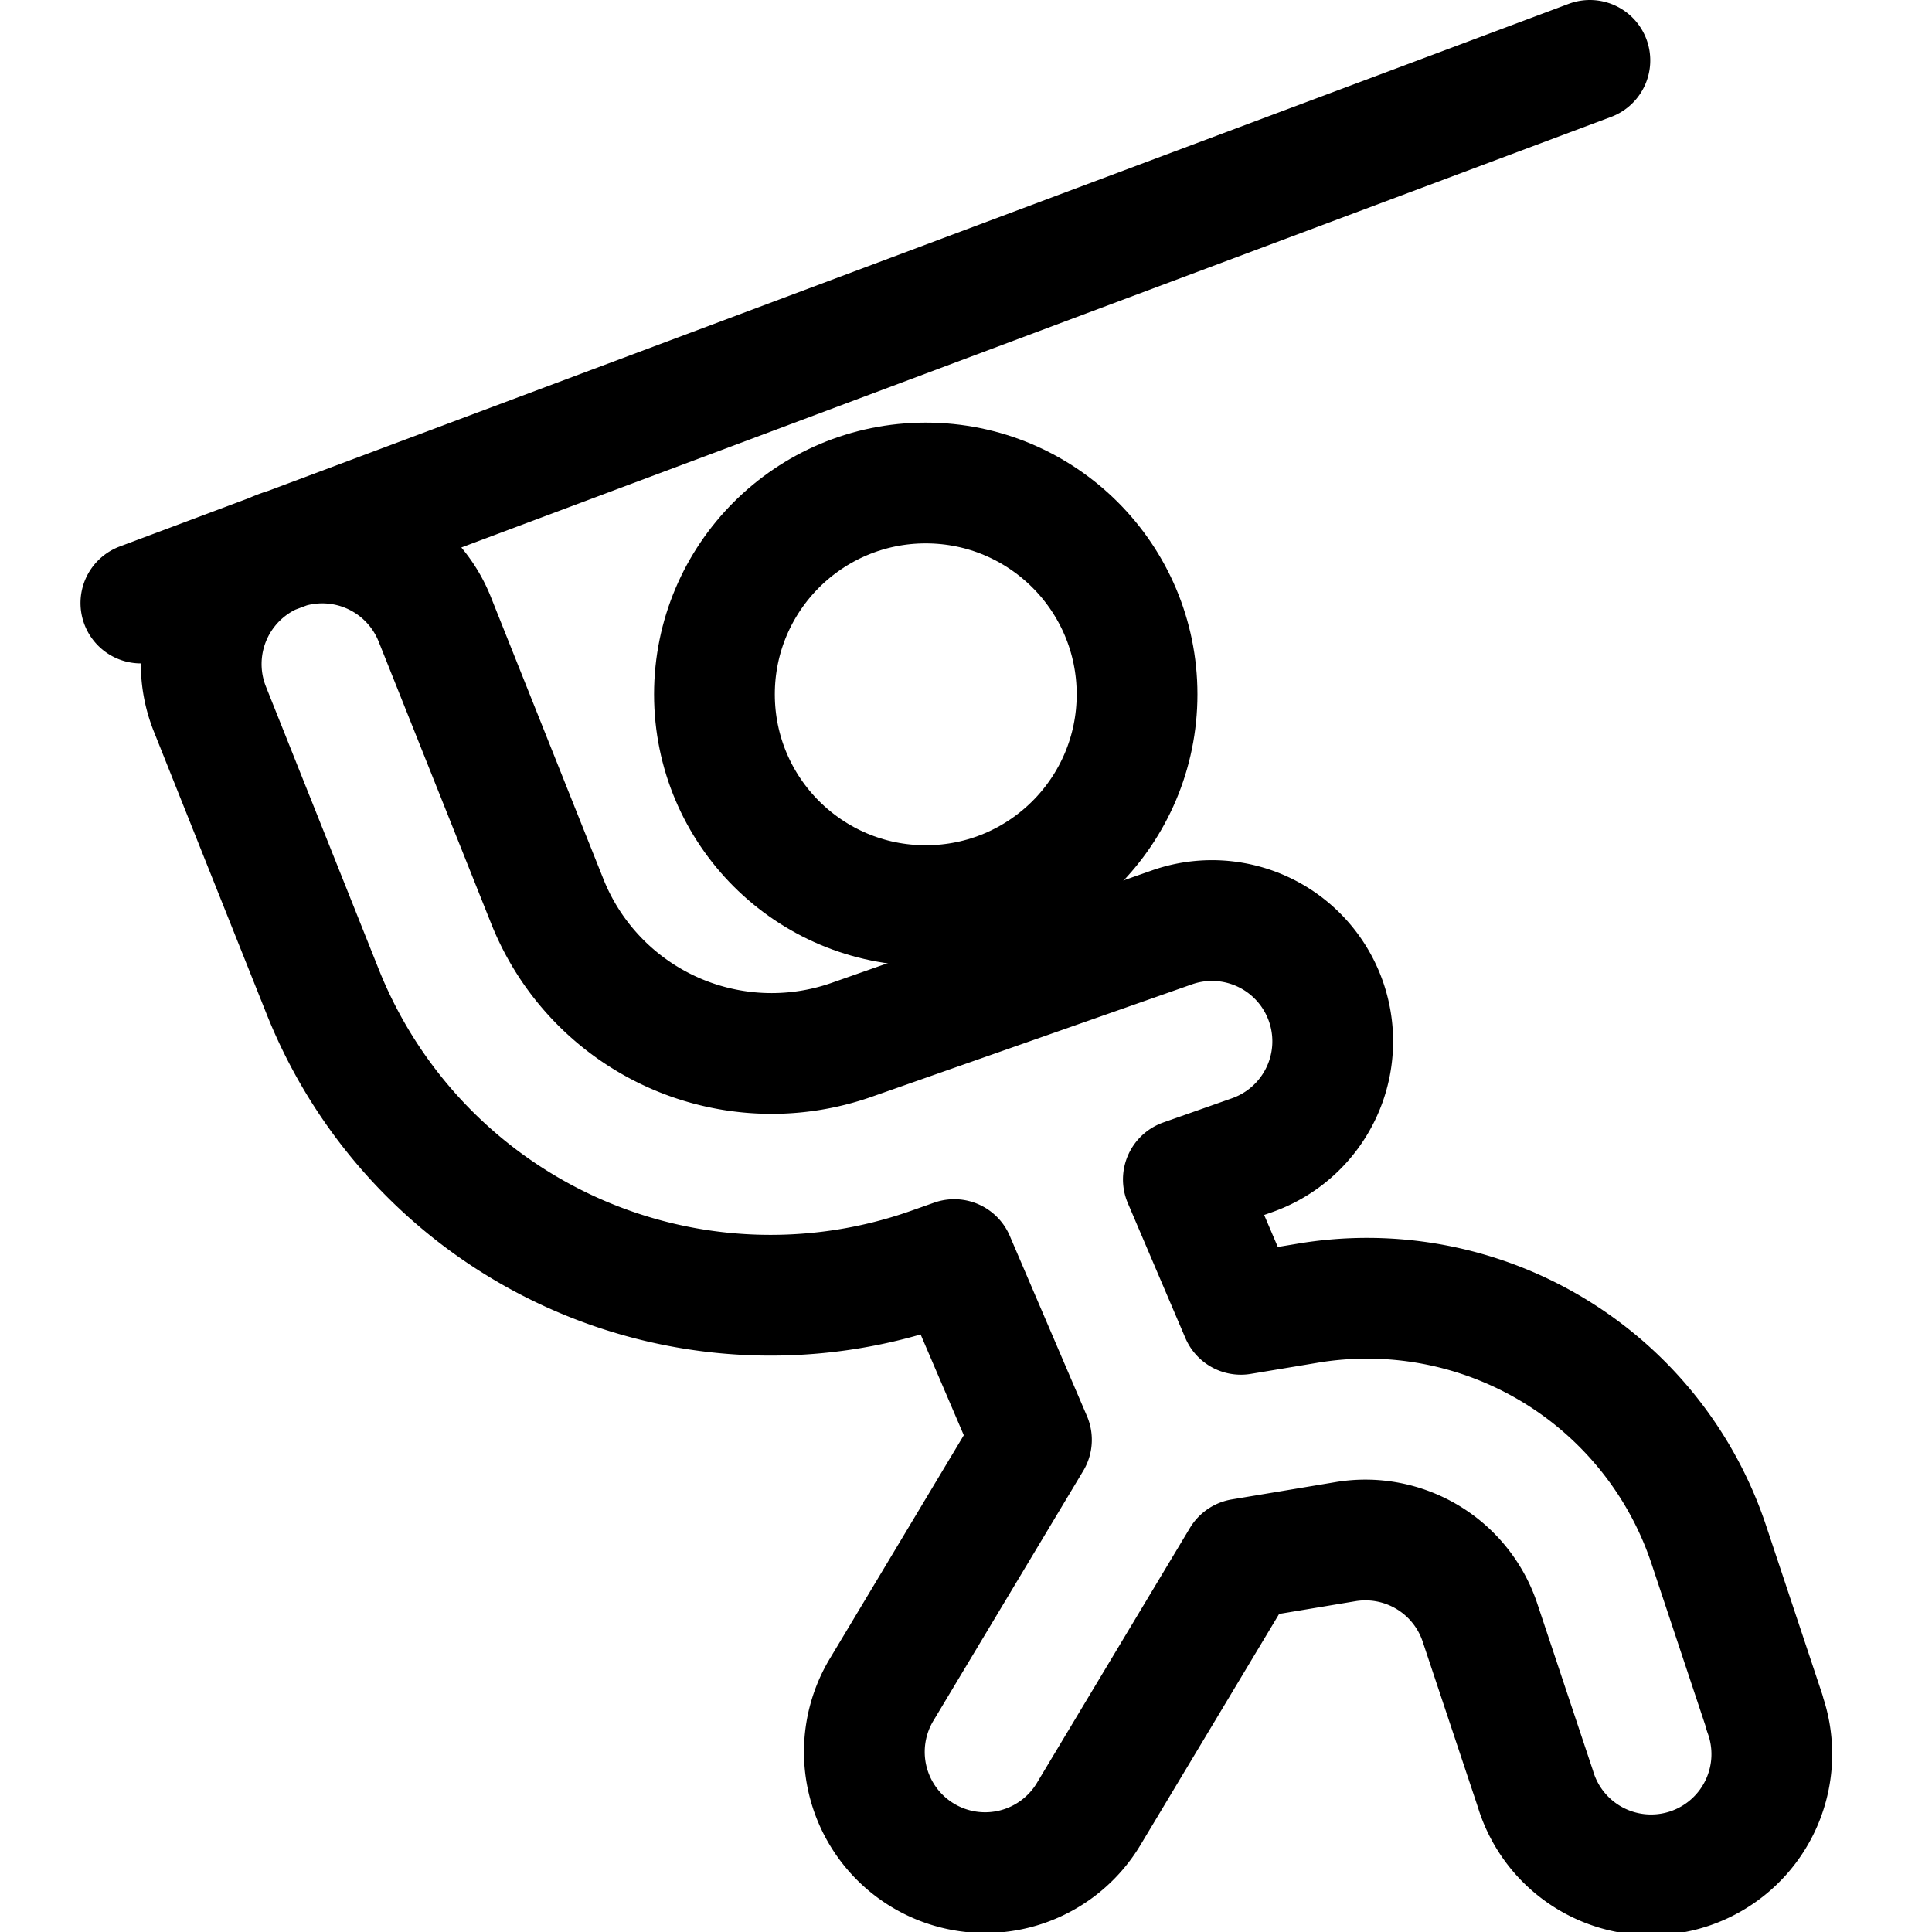 <svg id="Regular" xmlns="http://www.w3.org/2000/svg" viewBox="0 0 24 24" width="24" height="24"><defs><style>.cls-1{fill:none;stroke:#000;stroke-linecap:round;stroke-linejoin:round;stroke-width:1.5px}</style></defs><title>paralympics-javelin-throwing</title><circle class="cls-1" cx="11.5" cy="8.625" r="2.625"/><path class="cls-1" d="M1.75 7.491l18-6.741m2.172 20.525l-.688-2.067a4.474 4.474 0 0 0-5.008-3.016l-.811.135-.715-1.676.852-.3a1.5 1.5 0 0 0-.993-2.831l-3.988 1.4A3 3 0 0 1 6.8 11.2L5.4 7.691a1.5 1.5 0 0 0-2.793 1.116l1.4 3.508a5.991 5.991 0 0 0 7.547 3.438l.3-.106.959 2.239-1.854 3.092a1.5 1.5 0 1 0 2.572 1.544l1.894-3.156 1.289-.215a1.5 1.5 0 0 1 1.669 1l.69 2.069a1.5 1.5 0 1 0 2.844-.95z"/></svg>